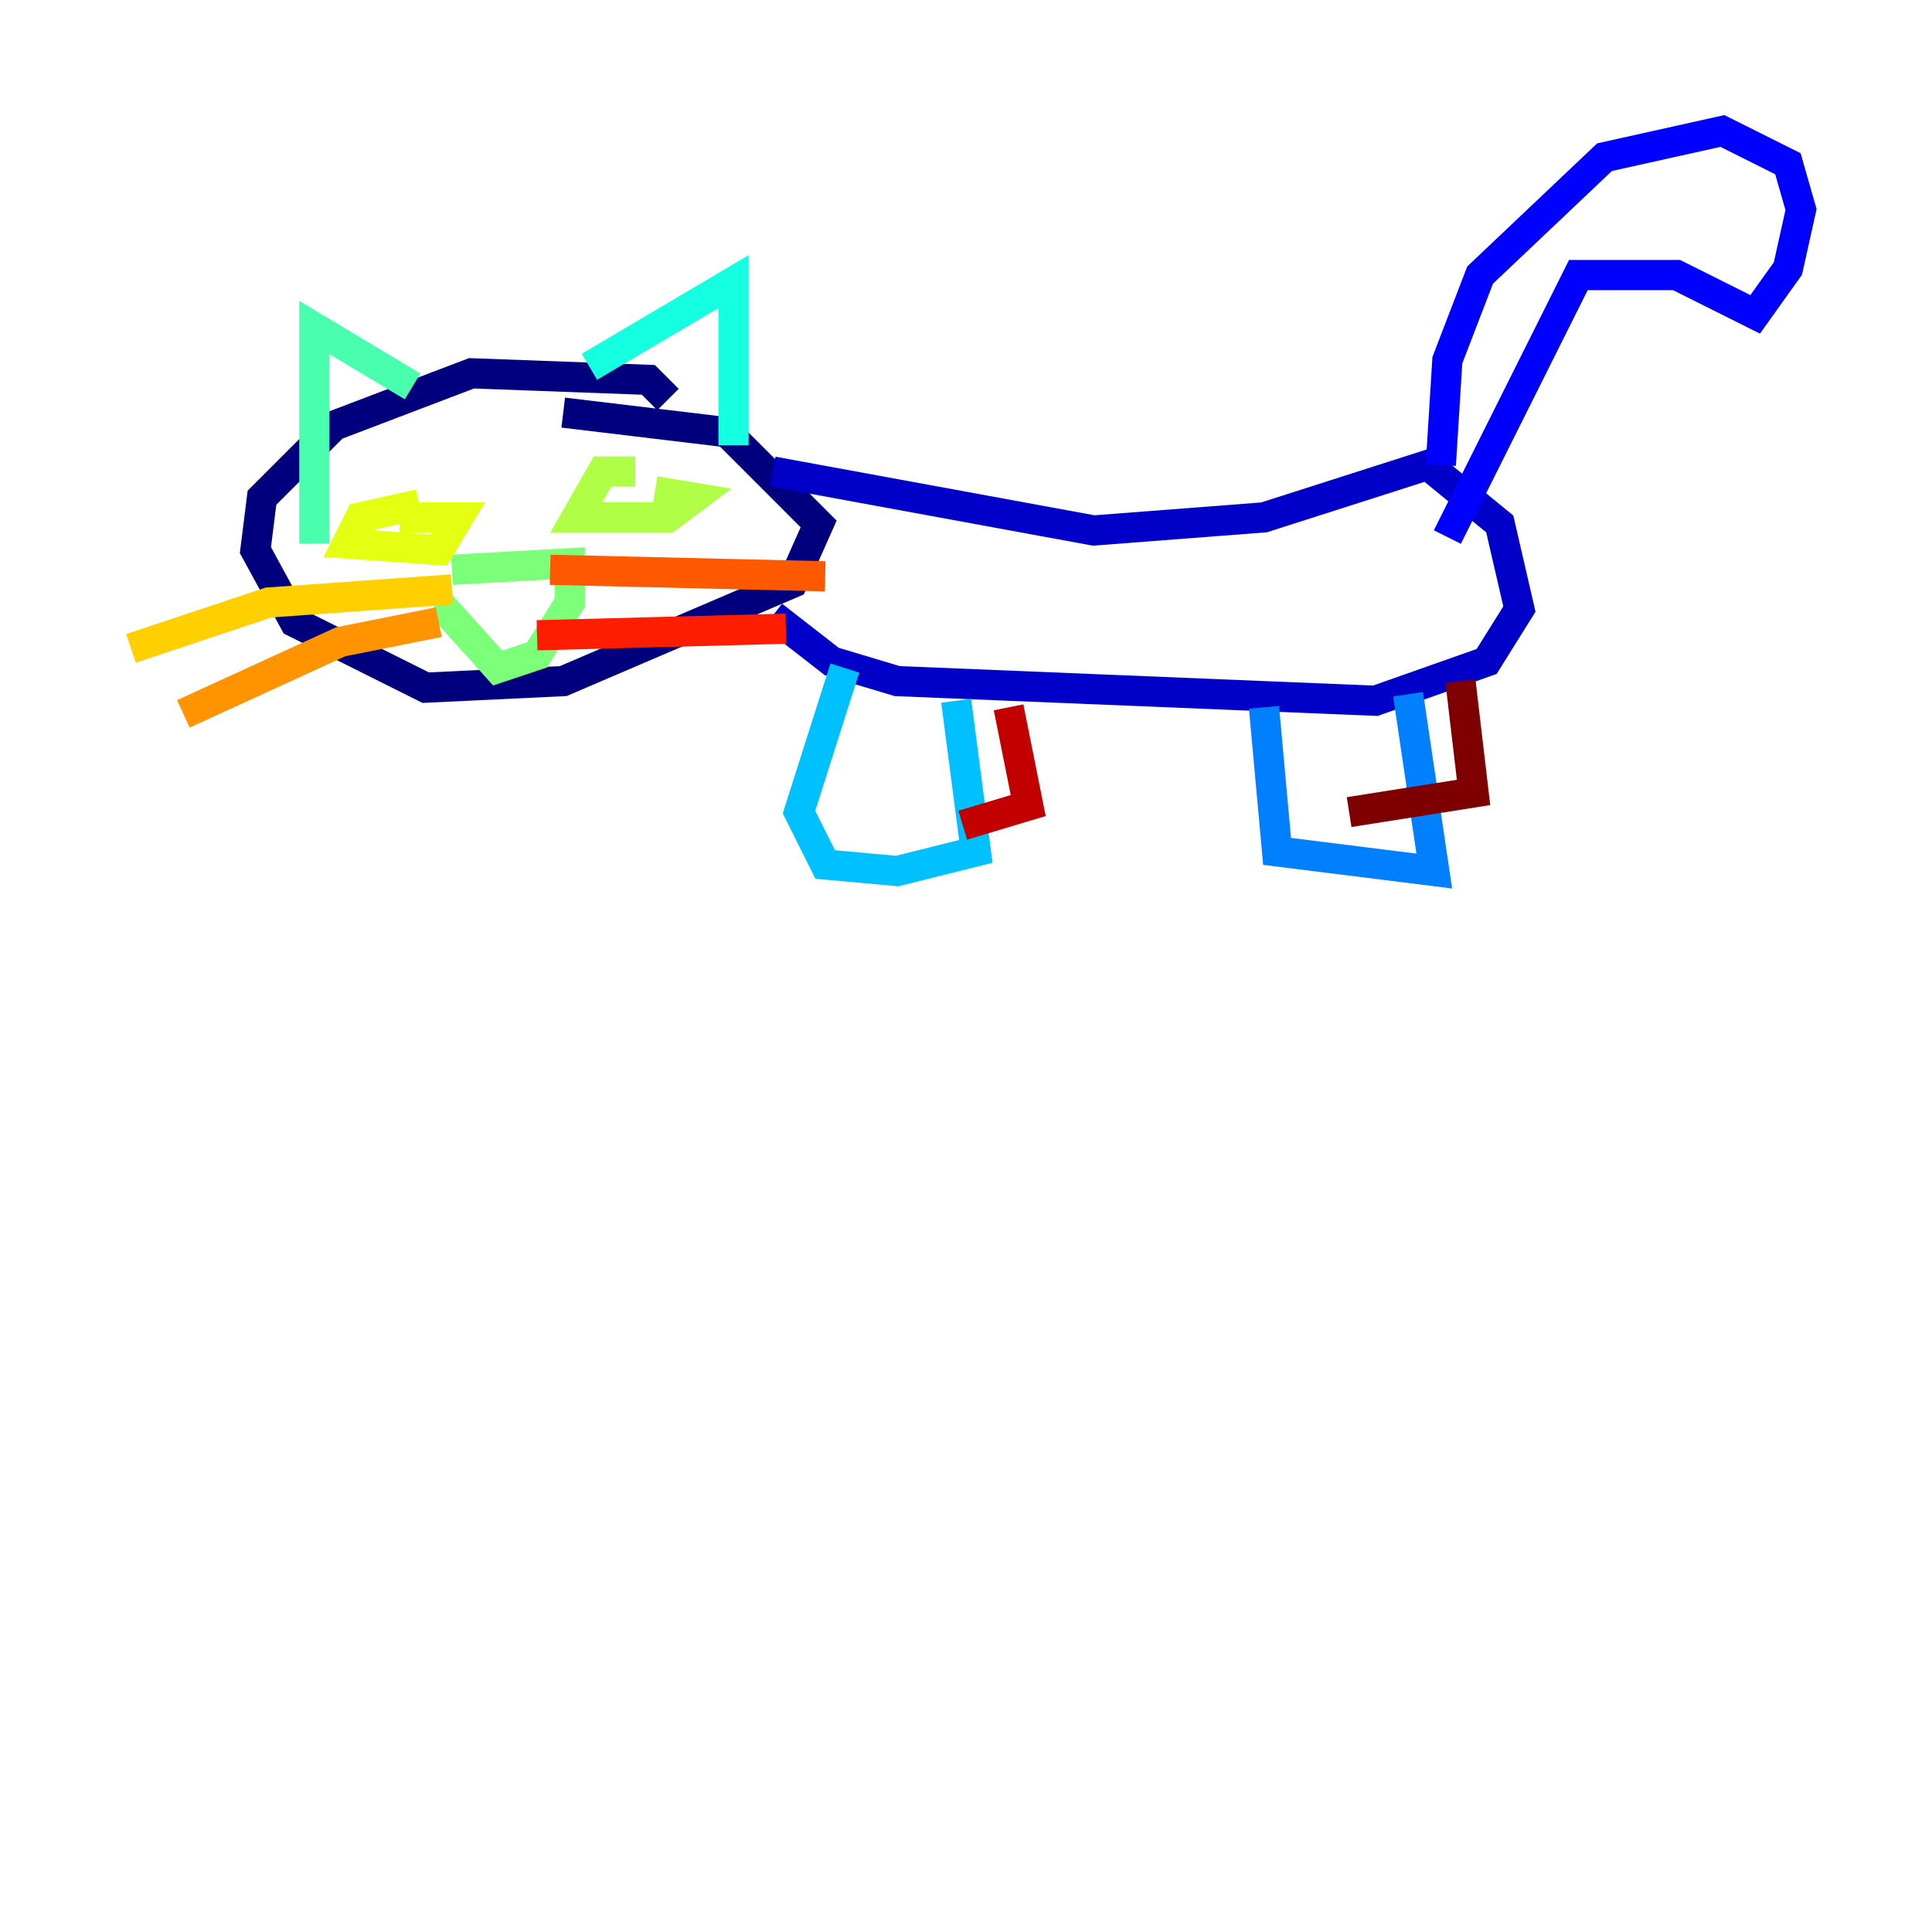 <?xml version="1.0" encoding="utf-8" ?>
<svg baseProfile="tiny" height="128" version="1.2" viewBox="0,0,128,128" width="128" xmlns="http://www.w3.org/2000/svg" xmlns:ev="http://www.w3.org/2001/xml-events" xmlns:xlink="http://www.w3.org/1999/xlink"><defs /><polyline fill="none" points="44.258,26.468 42.956,25.166 31.241,24.732 22.129,28.203 17.356,32.976 16.922,36.447 19.525,41.22 28.203,45.559 37.315,45.125 52.502,38.617 54.237,34.712 48.163,28.637 37.315,27.336" stroke="#00007f" stroke-width="2" /><polyline fill="none" points="51.2,31.241 72.461,35.146 83.742,34.278 94.59,30.807 99.363,34.712 100.664,40.352 98.495,43.824 91.119,46.427 59.444,45.125 55.105,43.824 51.2,40.786" stroke="#0000c8" stroke-width="2" /><polyline fill="none" points="95.458,30.807 95.891,23.864 98.061,18.224 106.305,10.414 114.115,8.678 118.454,10.848 119.322,13.885 118.454,17.79 116.285,20.827 111.078,18.224 104.57,18.224 95.891,35.58" stroke="#0000ff" stroke-width="2" /><polyline fill="none" points="94.59,45.993 94.59,45.993" stroke="#0040ff" stroke-width="2" /><polyline fill="none" points="93.288,45.993 95.024,57.709 84.61,56.407 83.742,46.861" stroke="#0080ff" stroke-width="2" /><polyline fill="none" points="63.349,46.427 64.651,56.407 59.444,57.709 54.671,57.275 52.936,53.803 55.973,44.258" stroke="#00c0ff" stroke-width="2" /><polyline fill="none" points="39.051,24.298 48.597,18.658 48.597,29.505" stroke="#15ffe1" stroke-width="2" /><polyline fill="none" points="27.336,25.6 20.827,21.695 20.827,36.014" stroke="#49ffad" stroke-width="2" /><polyline fill="none" points="29.939,37.749 37.749,37.315 37.749,39.919 35.58,43.39 32.976,44.258 29.071,39.919" stroke="#7cff79" stroke-width="2" /><polyline fill="none" points="42.088,31.241 39.919,31.241 38.183,34.278 44.258,34.278 45.993,32.976 43.39,32.542" stroke="#b0ff46" stroke-width="2" /><polyline fill="none" points="27.77,33.41 23.864,34.278 22.997,36.014 29.071,36.447 30.373,34.278 26.468,34.278" stroke="#e4ff12" stroke-width="2" /><polyline fill="none" points="29.939,39.051 17.79,39.919 8.678,42.956" stroke="#ffcf00" stroke-width="2" /><polyline fill="none" points="29.071,41.22 22.563,42.522 12.149,47.295" stroke="#ff9400" stroke-width="2" /><polyline fill="none" points="36.447,37.749 54.671,38.183" stroke="#ff5900" stroke-width="2" /><polyline fill="none" points="35.58,42.088 52.068,41.654" stroke="#ff1d00" stroke-width="2" /><polyline fill="none" points="66.82,46.861 68.122,53.37 63.783,54.671" stroke="#c30000" stroke-width="2" /><polyline fill="none" points="96.759,45.125 97.627,52.502 89.383,53.803" stroke="#7f0000" stroke-width="2" /></svg>